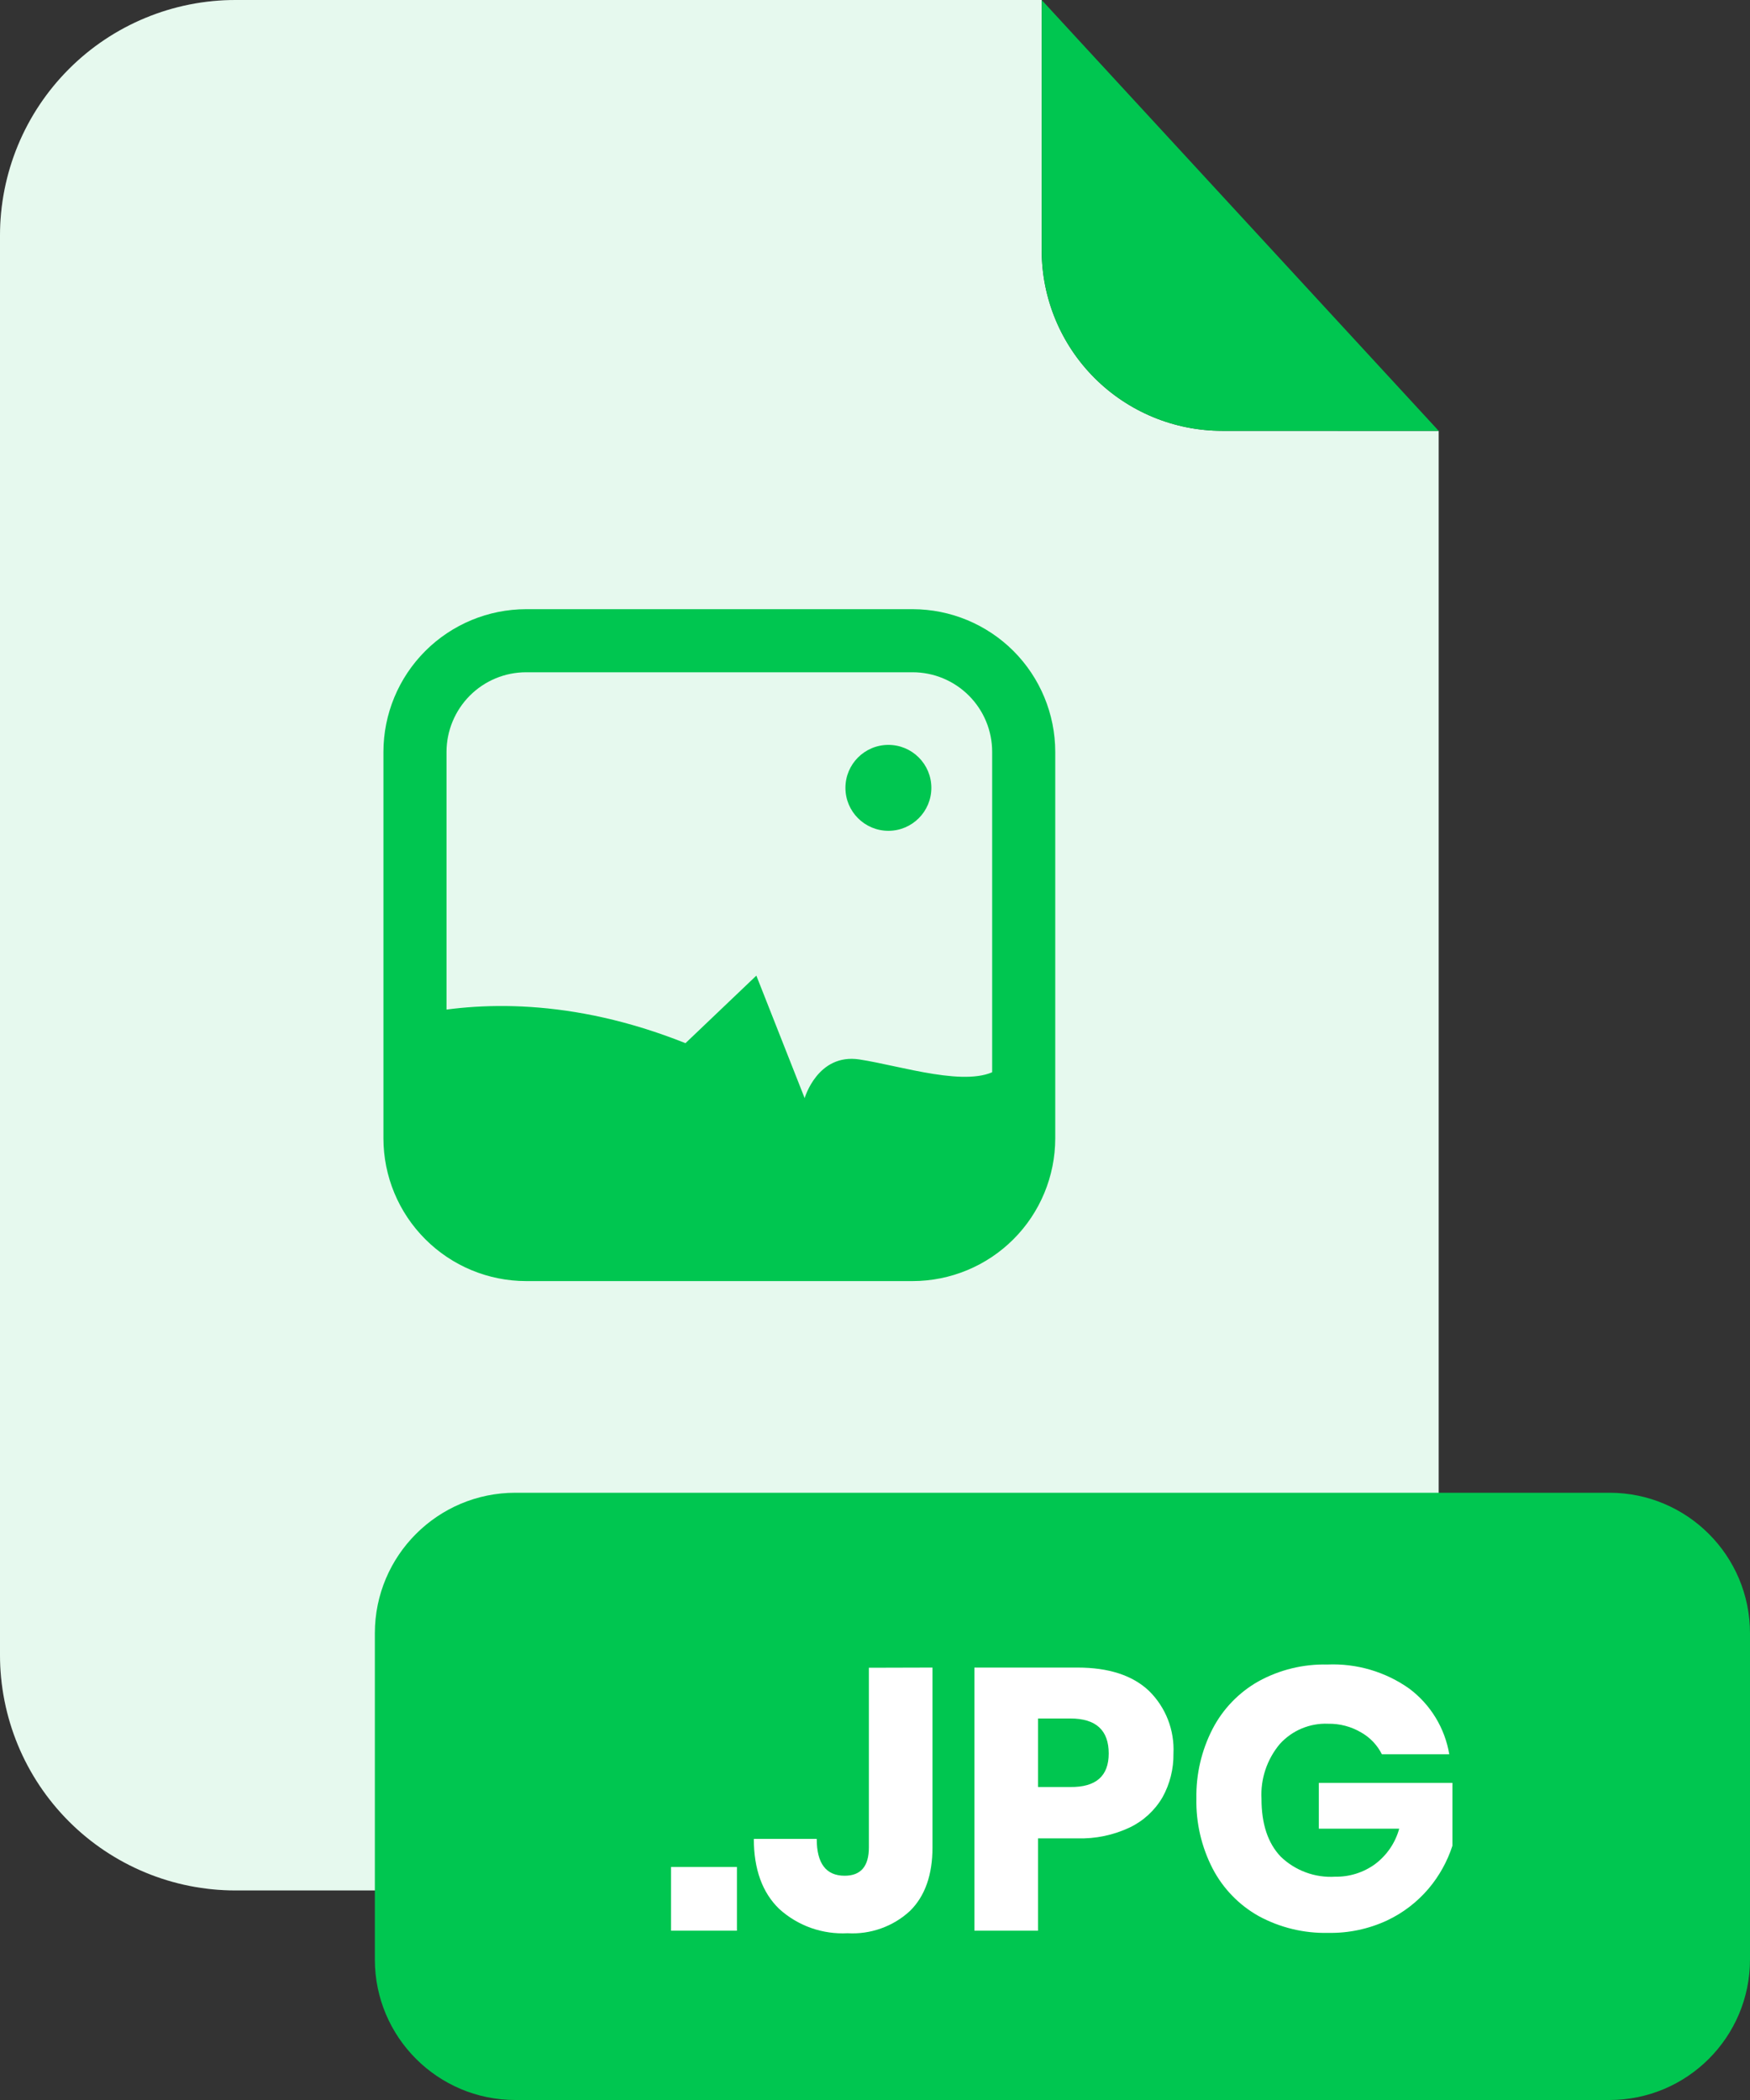 <svg width="40" height="48" viewBox="0 0 40 48" fill="none" xmlns="http://www.w3.org/2000/svg">
<rect x="0" y="0" width="40" height="48" fill="#333333" stroke="none"/>
<path d="M27.934 9.848C26.84 9.847 25.792 9.413 25.018 8.64C24.245 7.866 23.811 6.818 23.81 5.724V0H5.382C4.675 -4.8812e-08 3.975 0.139 3.322 0.41C2.669 0.68 2.075 1.077 1.576 1.577C1.076 2.077 0.679 2.671 0.409 3.324C0.139 3.977 -0 4.677 3.71577e-07 5.384V37.826C-0 38.533 0.139 39.233 0.409 39.886C0.679 40.539 1.076 41.133 1.576 41.633C2.075 42.133 2.669 42.529 3.322 42.8C3.975 43.071 4.675 43.21 5.382 43.21H27.502C28.209 43.21 28.909 43.071 29.562 42.8C30.215 42.529 30.809 42.133 31.308 41.633C31.808 41.133 32.205 40.539 32.475 39.886C32.745 39.233 32.884 38.533 32.884 37.826V9.85L27.934 9.848Z" fill="white"/>
<path d="M27.934 9.848C26.84 9.847 25.792 9.413 25.018 8.64C24.245 7.866 23.811 6.818 23.81 5.724V0H5.382C4.675 -4.8812e-08 3.975 0.139 3.322 0.41C2.669 0.68 2.075 1.077 1.576 1.577C1.076 2.077 0.679 2.671 0.409 3.324C0.139 3.977 -0 4.677 3.71577e-07 5.384V37.826C-0 38.533 0.139 39.233 0.409 39.886C0.679 40.539 1.076 41.133 1.576 41.633C2.075 42.133 2.669 42.529 3.322 42.8C3.975 43.071 4.675 43.21 5.382 43.21H27.502C28.209 43.21 28.909 43.071 29.562 42.8C30.215 42.529 30.809 42.133 31.308 41.633C31.808 41.133 32.205 40.539 32.475 39.886C32.745 39.233 32.884 38.533 32.884 37.826V9.85L27.934 9.848Z" fill="#00C650" fill-opacity="0.1"/>
<path d="M32.884 9.848H27.934C26.84 9.847 25.792 9.413 25.019 8.64C24.245 7.866 23.811 6.818 23.81 5.724V0L32.884 9.848Z" fill="#00C650"/>
<path d="M36.788 34.12H11.78C10.006 34.12 8.568 35.558 8.568 37.332V44.788C8.568 46.562 10.006 48 11.78 48H36.788C38.562 48 40 46.562 40 44.788V37.332C40 35.558 38.562 34.12 36.788 34.12Z" fill="#00C650"/>
<path d="M16.844 42.674V44.13H15.338V42.674H16.844Z" fill="white"/>
<path d="M21.314 38.116V42.224C21.314 42.855 21.143 43.34 20.8 43.678C20.609 43.855 20.384 43.991 20.139 44.078C19.894 44.166 19.634 44.203 19.374 44.188C19.09 44.203 18.805 44.162 18.536 44.067C18.268 43.971 18.021 43.824 17.81 43.632C17.425 43.26 17.231 42.727 17.23 42.032H18.668C18.668 42.594 18.882 42.874 19.306 42.874C19.676 42.874 19.86 42.658 19.86 42.228V38.12L21.314 38.116Z" fill="white"/>
<path d="M23.726 42.02V44.13H22.272V38.116H24.628C25.341 38.116 25.885 38.293 26.26 38.646C26.45 38.832 26.598 39.056 26.695 39.303C26.791 39.55 26.835 39.815 26.822 40.08C26.827 40.43 26.741 40.775 26.572 41.08C26.398 41.378 26.139 41.618 25.828 41.768C25.453 41.946 25.042 42.032 24.628 42.02H23.726ZM25.342 40.08C25.342 39.547 25.05 39.28 24.466 39.28H23.726V40.846H24.466C25.05 40.852 25.342 40.596 25.342 40.08Z" fill="white"/>
<path d="M32.216 38.6C32.7 38.964 33.026 39.5 33.126 40.098H31.586C31.482 39.889 31.317 39.715 31.114 39.6C30.885 39.464 30.622 39.395 30.356 39.4C30.149 39.391 29.943 39.429 29.752 39.509C29.561 39.589 29.391 39.71 29.252 39.864C28.959 40.214 28.809 40.662 28.834 41.118C28.834 41.69 28.98 42.129 29.272 42.436C29.436 42.595 29.632 42.718 29.846 42.797C30.061 42.877 30.29 42.91 30.518 42.896C30.844 42.902 31.164 42.801 31.428 42.61C31.698 42.408 31.893 42.123 31.982 41.798H30.144V40.752H33.198V42.19C33.081 42.548 32.897 42.88 32.654 43.168C32.391 43.478 32.064 43.728 31.696 43.9C31.279 44.092 30.825 44.188 30.366 44.18C29.808 44.194 29.256 44.061 28.766 43.794C28.318 43.542 27.953 43.164 27.716 42.708C27.462 42.214 27.334 41.664 27.346 41.108C27.336 40.555 27.463 40.009 27.716 39.518C27.952 39.062 28.316 38.685 28.762 38.432C29.245 38.166 29.789 38.033 30.34 38.046C31.009 38.017 31.67 38.212 32.216 38.6Z" fill="white"/>
<path d="M20.86 29.282H12.026C11.161 29.281 10.332 28.937 9.721 28.325C9.109 27.714 8.765 26.885 8.764 26.02V17.186C8.765 16.321 9.109 15.492 9.721 14.88C10.332 14.269 11.161 13.925 12.026 13.924H20.86C21.725 13.925 22.553 14.269 23.165 14.88C23.776 15.492 24.119 16.321 24.12 17.186V26.02C24.119 26.884 23.776 27.714 23.165 28.325C22.553 28.937 21.725 29.281 20.86 29.282ZM12.026 15.366C11.543 15.366 11.081 15.558 10.74 15.899C10.399 16.241 10.207 16.703 10.206 17.186V26.02C10.207 26.502 10.399 26.965 10.74 27.306C11.081 27.647 11.543 27.839 12.026 27.84H20.86C21.342 27.839 21.805 27.647 22.146 27.306C22.487 26.965 22.678 26.502 22.678 26.02V17.186C22.678 16.703 22.487 16.241 22.146 15.9C21.805 15.558 21.342 15.366 20.86 15.366H12.026Z" fill="#00C650"/>
<path d="M23.4 24.34V26.02C23.399 26.693 23.132 27.339 22.655 27.815C22.179 28.291 21.534 28.559 20.86 28.56H12.026C11.352 28.56 10.706 28.292 10.23 27.816C9.754 27.34 9.486 26.693 9.486 26.02V23.2C10.9 22.896 13.054 22.8 15.668 23.844L17.288 22.3L18.392 25.1C18.392 25.1 18.688 24.07 19.644 24.216C20.6 24.362 22.148 24.88 22.81 24.438C22.988 24.335 23.198 24.3 23.4 24.34Z" fill="#00C650"/>
<path d="M20.306 18.99C20.848 18.99 21.288 18.55 21.288 18.008C21.288 17.465 20.848 17.026 20.306 17.026C19.764 17.026 19.324 17.465 19.324 18.008C19.324 18.55 19.764 18.99 20.306 18.99Z" fill="#00C650"/>
</svg>
